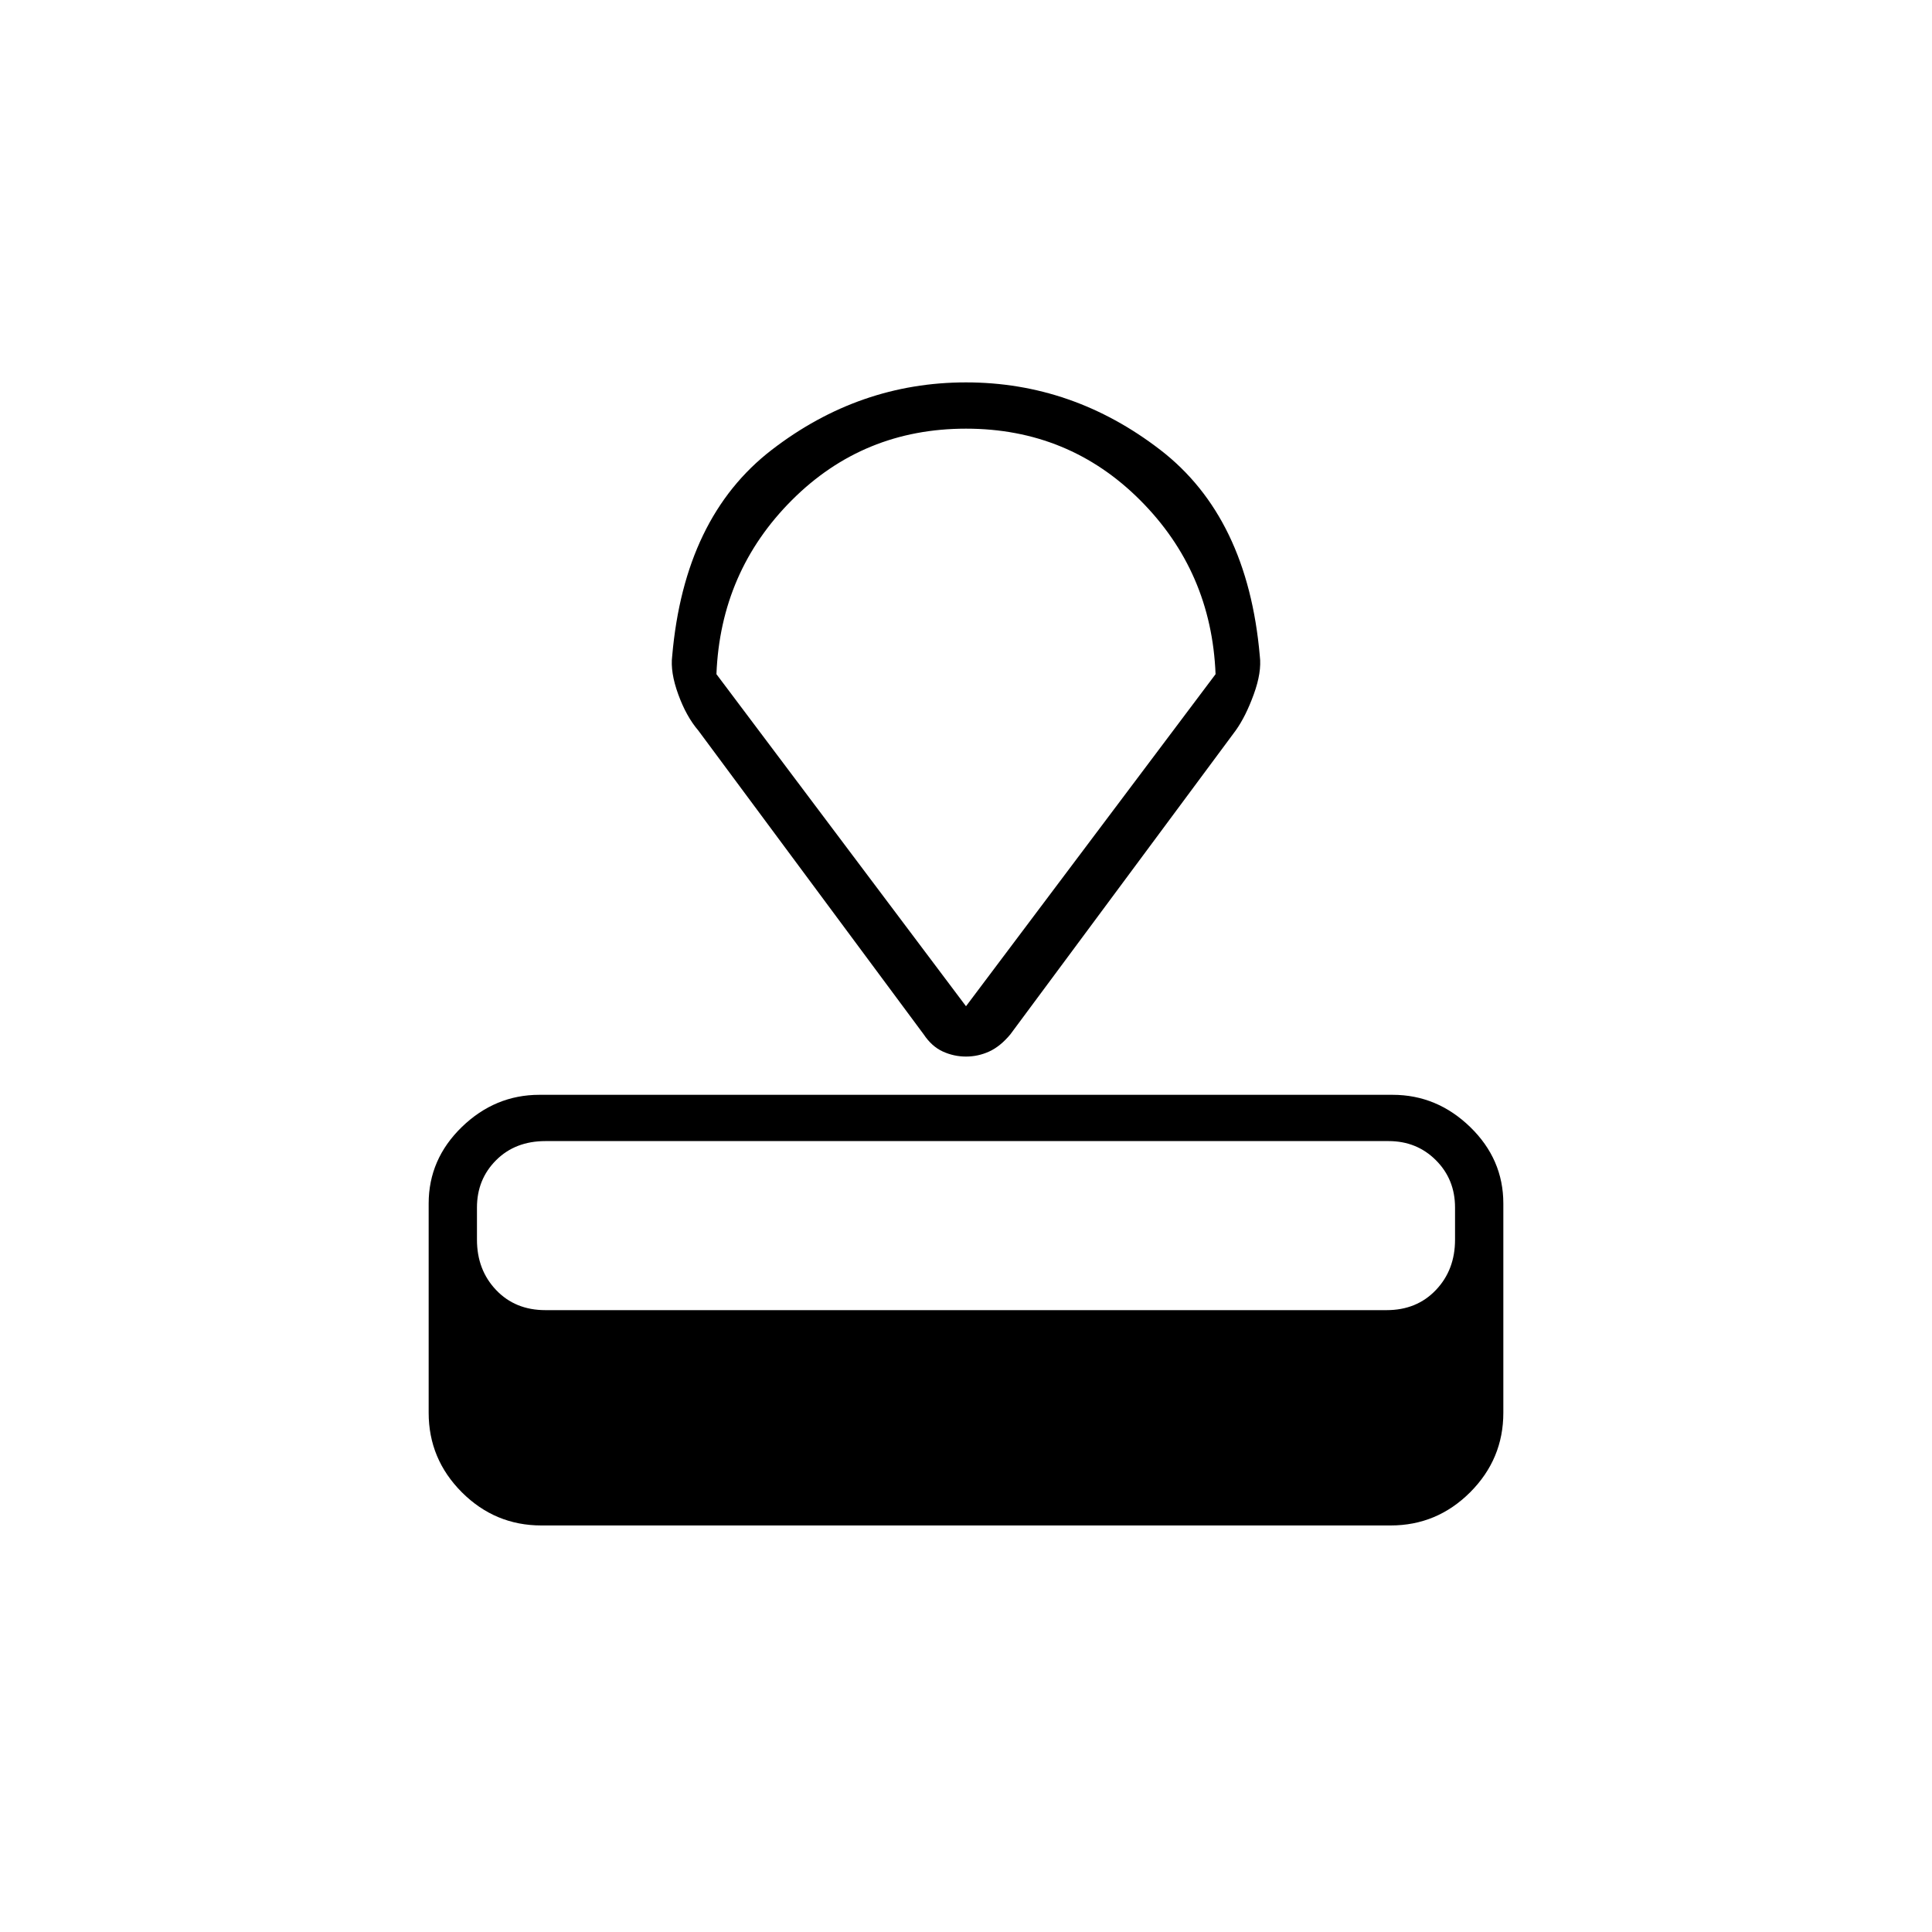 <svg xmlns="http://www.w3.org/2000/svg" height="40" width="40"><path d="M28.792 31.583H11.208Q10.25 31.583 9.562 30.896Q8.875 30.208 8.875 29.25V24.917Q8.875 24 9.562 23.333Q10.25 22.667 11.167 22.667H28.833Q29.75 22.667 30.438 23.333Q31.125 24 31.125 24.917V29.25Q31.125 30.208 30.438 30.896Q29.75 31.583 28.792 31.583ZM28.708 27.125Q29.333 27.125 29.729 26.708Q30.125 26.292 30.125 25.667V25Q30.125 24.417 29.729 24.021Q29.333 23.625 28.75 23.625H11.292Q10.667 23.625 10.271 24.021Q9.875 24.417 9.875 25V25.667Q9.875 26.292 10.271 26.708Q10.667 27.125 11.292 27.125ZM25.583 15.125 20.917 21.417Q20.708 21.667 20.479 21.771Q20.25 21.875 20 21.875Q19.75 21.875 19.521 21.771Q19.292 21.667 19.125 21.417L14.458 15.125Q14.208 14.833 14.042 14.375Q13.875 13.917 13.917 13.583Q14.167 10.708 15.979 9.313Q17.792 7.917 20 7.917Q22.208 7.917 24.021 9.313Q25.833 10.708 26.083 13.583Q26.125 13.917 25.958 14.375Q25.792 14.833 25.583 15.125ZM20 20.833 25.167 13.958Q25.083 11.833 23.604 10.354Q22.125 8.875 20 8.875Q17.875 8.875 16.396 10.354Q14.917 11.833 14.833 13.958ZM20 14.833Q20 14.833 20 14.833Q20 14.833 20 14.833Q20 14.833 20 14.833Q20 14.833 20 14.833Z"/></svg>